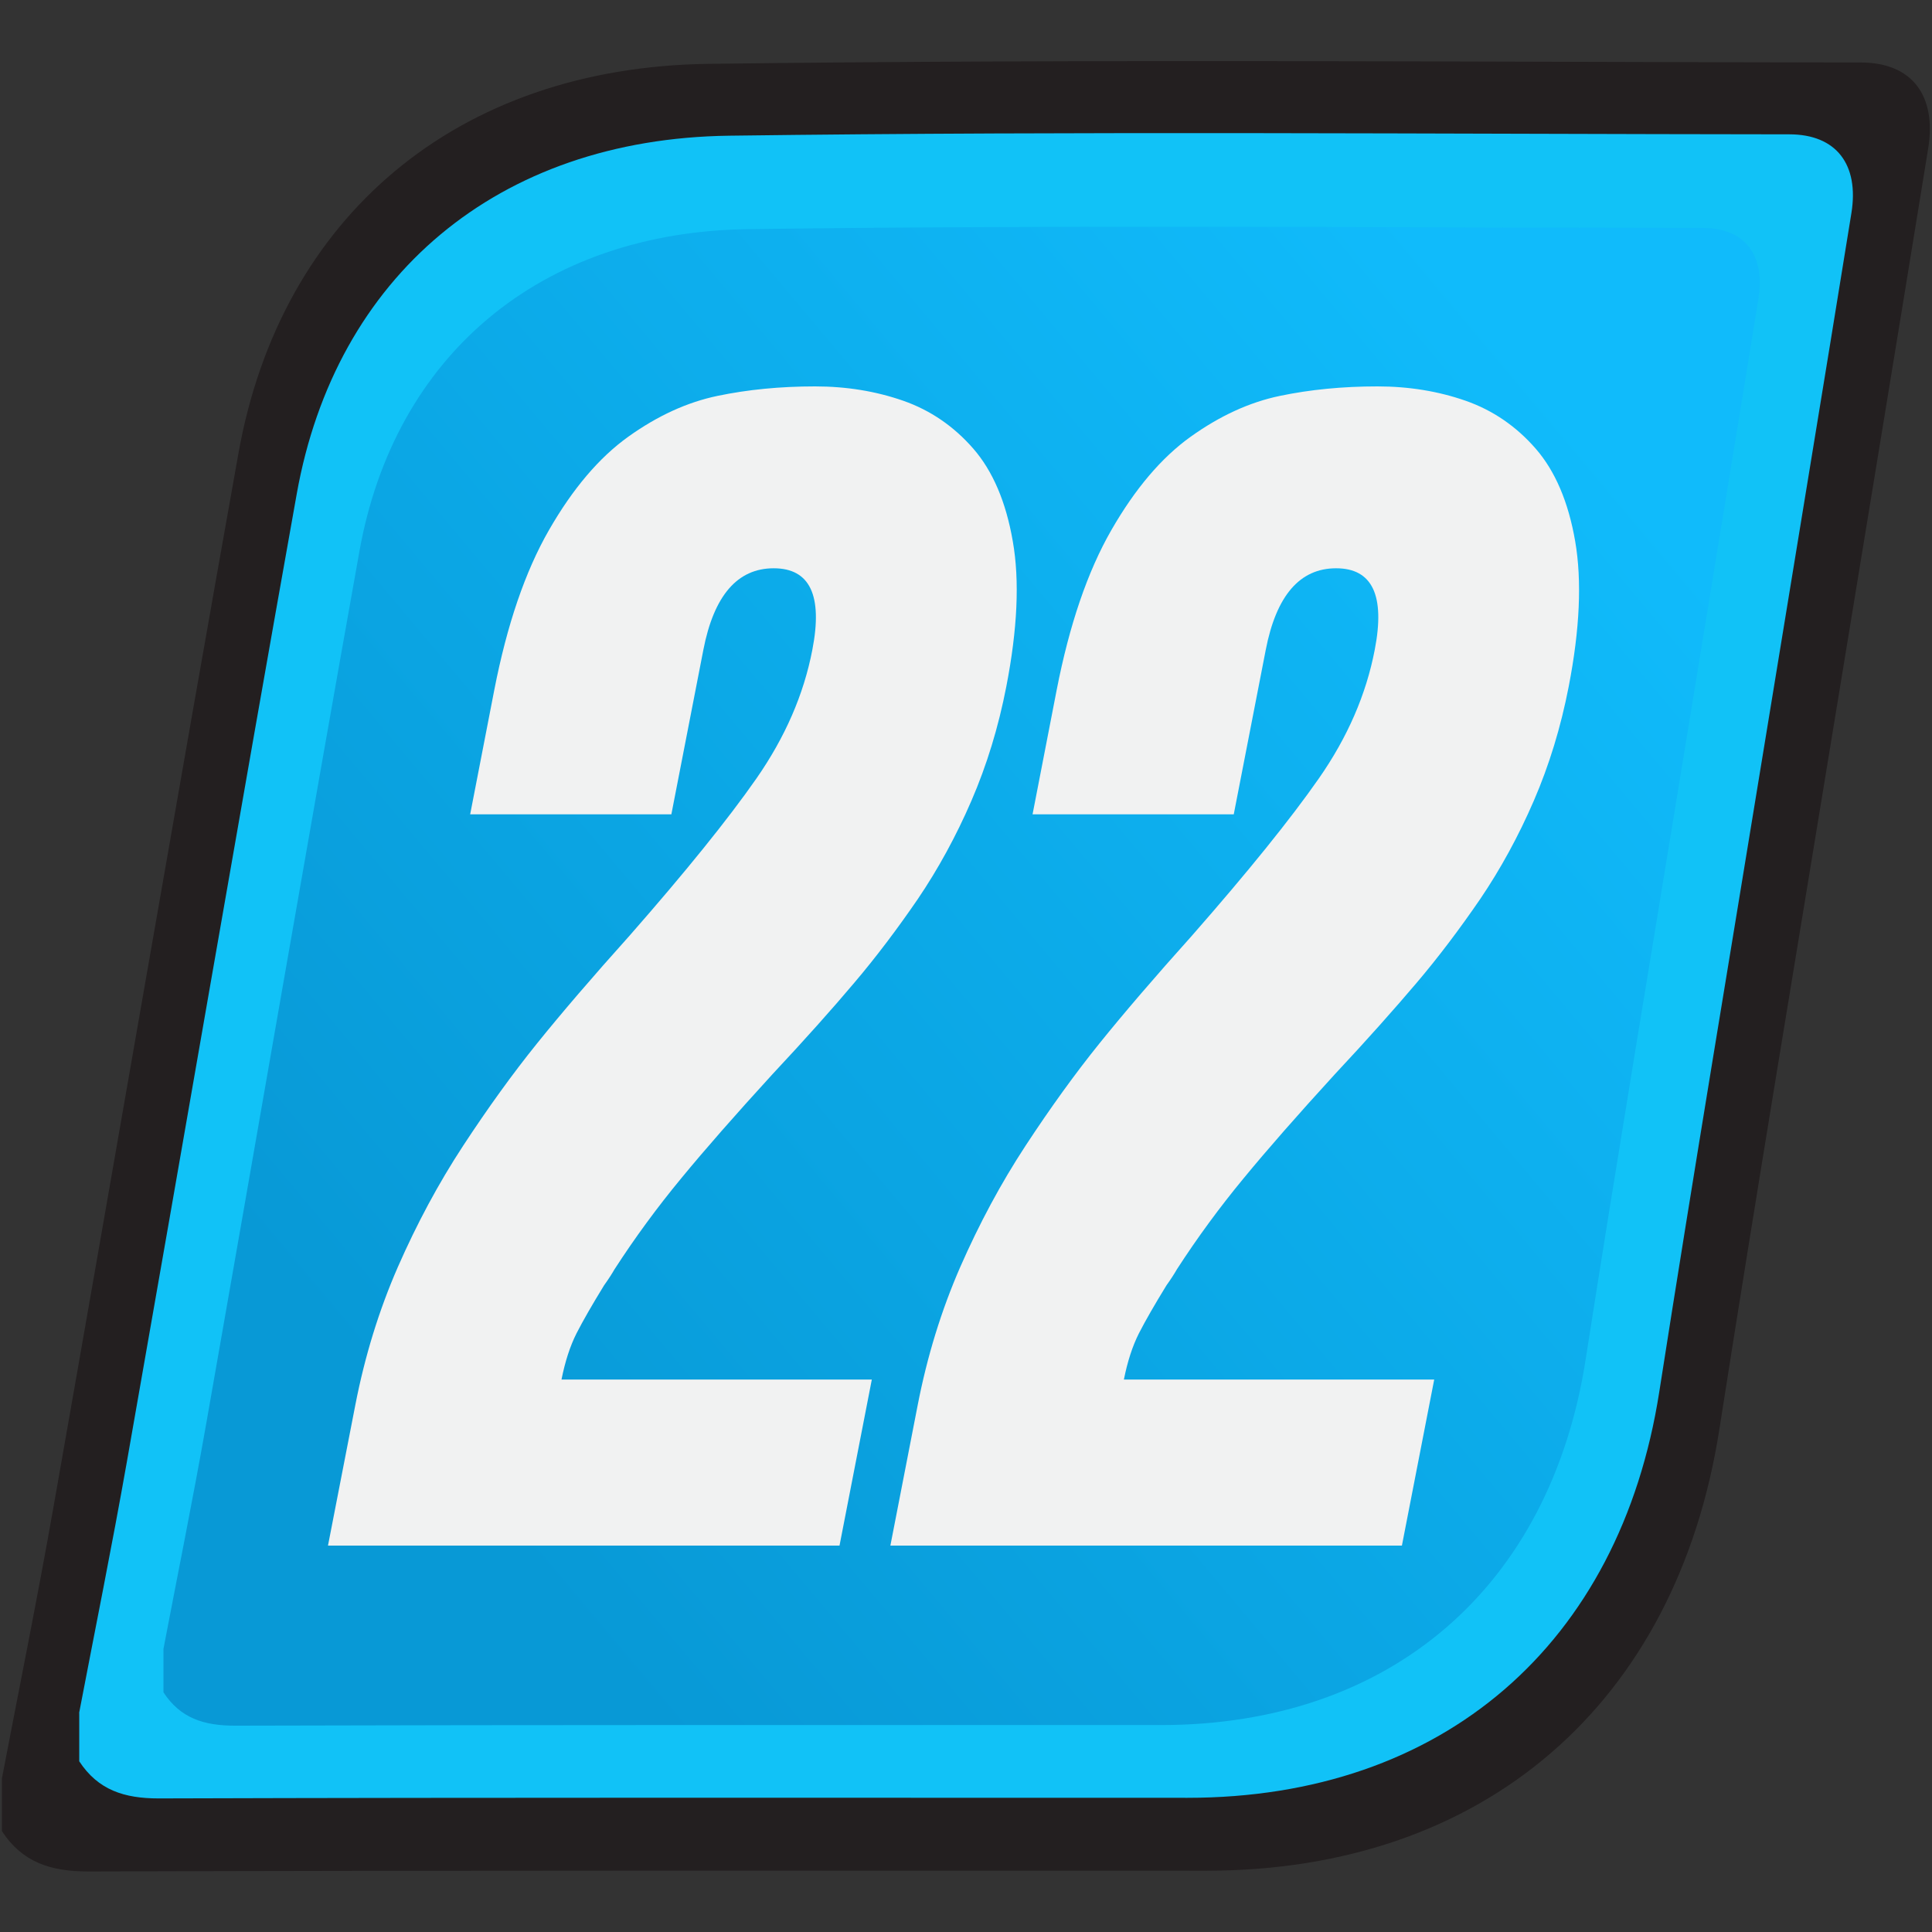 <?xml version="1.0" encoding="UTF-8"?>
<svg id="uuid-74ded491-660b-41c2-a6af-3ee408afd5ca" data-name="ver_22" xmlns="http://www.w3.org/2000/svg" xmlns:xlink="http://www.w3.org/1999/xlink" viewBox="0 0 128 128">
  <rect x="0" y="0" width="128" height="128" fill="#333333" stroke="none"/>
  <defs>
    <linearGradient id="uuid-50e69dc2-f51f-48e6-945c-ca28b1d99855" x1="27.47" y1="95.21" x2="105.83" y2="29.44" gradientUnits="userSpaceOnUse">
      <stop offset="0" stop-color="#0899d6"/>
      <stop offset="1" stop-color="#10bbfb"/>
    </linearGradient>
  </defs>
  <g>
    <path d="M.13,117.81c1.15-6.02,2.37-12.03,3.43-18.06,4.1-23.24,8.09-46.5,12.24-69.73,2.8-15.64,14.44-25.57,31.15-25.79,25.44-.33,50.89-.12,76.33-.09,3.38,0,5.03,2.17,4.47,5.68-2.01,12.39-4.05,24.77-6.08,37.15-2.6,15.91-5.27,31.81-7.76,47.74-2.84,18.17-15.58,29.23-33.98,29.23-24.7,0-49.39-.03-74.09.05-2.47,0-4.36-.6-5.71-2.67,0-1.16,0-2.33,0-3.49Z" style="fill: #231f20; stroke-width: 0px;"/>
    <path d="M5.24,113.5c1.06-5.54,2.18-11.07,3.16-16.62,3.77-21.38,7.44-42.78,11.26-64.16,2.57-14.39,13.28-23.53,28.66-23.73,23.41-.31,46.82-.11,70.23-.09,3.11,0,4.63,2,4.11,5.22-1.84,11.4-3.73,22.79-5.59,34.18-2.39,14.64-4.85,29.27-7.14,43.92-2.61,16.72-14.34,26.89-31.26,26.89-22.72,0-45.44-.03-68.16.04-2.27,0-4.01-.55-5.26-2.46,0-1.07,0-2.14,0-3.21Z" style="fill: #11c2f7; stroke-width: 0px;"/>
    <path d="M10.83,109.24c.95-4.98,1.96-9.96,2.84-14.96,3.39-19.24,6.7-38.5,10.14-57.74,2.31-12.95,11.95-21.18,25.79-21.36,21.06-.28,42.14-.1,63.2-.08,2.8,0,4.17,1.8,3.7,4.7-1.66,10.26-3.36,20.51-5.03,30.76-2.15,13.17-4.36,26.34-6.42,39.53-2.35,15.04-12.9,24.2-28.14,24.2-20.45,0-40.9-.02-61.35.04-2.04,0-3.61-.49-4.73-2.21,0-.96,0-1.93,0-2.89Z" style="fill: url(#uuid-50e69dc2-f51f-48e6-945c-ca28b1d99855); stroke-width: 0px;"/>
  </g>
  <g>
    <path d="M57.76,91.4l-2.14,11H21.73l1.81-9.31c.63-3.24,1.57-6.29,2.82-9.15,1.25-2.85,2.69-5.54,4.33-8.04,1.64-2.5,3.27-4.76,4.89-6.77,1.62-2.01,3.66-4.39,6.13-7.14,3.71-4.23,6.52-7.71,8.41-10.42,1.89-2.72,3.13-5.55,3.7-8.52.7-3.6-.16-5.4-2.56-5.4s-3.96,1.8-4.66,5.4l-2.12,10.9h-13.33l1.6-8.25c.84-4.3,2.04-7.83,3.62-10.58,1.58-2.75,3.33-4.81,5.26-6.19,1.93-1.38,3.89-2.28,5.9-2.7,2.01-.42,4.16-.63,6.47-.63,2.09,0,4.03.32,5.84.95,1.8.63,3.35,1.69,4.64,3.17,1.29,1.48,2.17,3.53,2.62,6.14.46,2.61.31,5.82-.43,9.63-.52,2.68-1.29,5.2-2.31,7.56-1.02,2.36-2.21,4.53-3.55,6.51-1.35,1.97-2.75,3.83-4.21,5.55-1.46,1.73-3.27,3.76-5.44,6.08-2.45,2.68-4.46,4.97-6.03,6.88-1.57,1.9-3.05,3.91-4.42,6.03-.16.28-.39.64-.69,1.06-.78,1.27-1.39,2.33-1.82,3.17-.43.85-.76,1.87-1,3.07h20.56Z" style="fill: #f1f2f2; stroke-width: 0px;"/>
    <path d="M95.02,91.4l-2.14,11h-33.89l1.81-9.31c.63-3.24,1.57-6.29,2.82-9.15,1.25-2.85,2.69-5.54,4.33-8.04,1.64-2.5,3.27-4.76,4.89-6.77,1.62-2.01,3.66-4.39,6.13-7.14,3.71-4.23,6.52-7.71,8.41-10.42s3.13-5.55,3.7-8.52c.7-3.6-.16-5.4-2.56-5.4s-3.96,1.8-4.66,5.4l-2.12,10.9h-13.33l1.6-8.25c.84-4.3,2.04-7.83,3.62-10.58,1.58-2.75,3.33-4.81,5.26-6.19,1.93-1.38,3.89-2.28,5.9-2.7,2.01-.42,4.16-.63,6.47-.63,2.09,0,4.03.32,5.84.95,1.8.63,3.35,1.69,4.64,3.17,1.29,1.48,2.17,3.53,2.62,6.14s.31,5.82-.43,9.63c-.52,2.68-1.29,5.2-2.31,7.56-1.02,2.36-2.21,4.53-3.55,6.51-1.35,1.97-2.75,3.83-4.21,5.55s-3.27,3.76-5.44,6.08c-2.45,2.68-4.46,4.97-6.03,6.88-1.57,1.9-3.05,3.91-4.42,6.03-.16.28-.39.64-.69,1.06-.78,1.27-1.39,2.33-1.82,3.17-.43.85-.76,1.87-1,3.07h20.56Z" style="fill: #f1f2f2; stroke-width: 0px;"/>
  </g>
</svg>